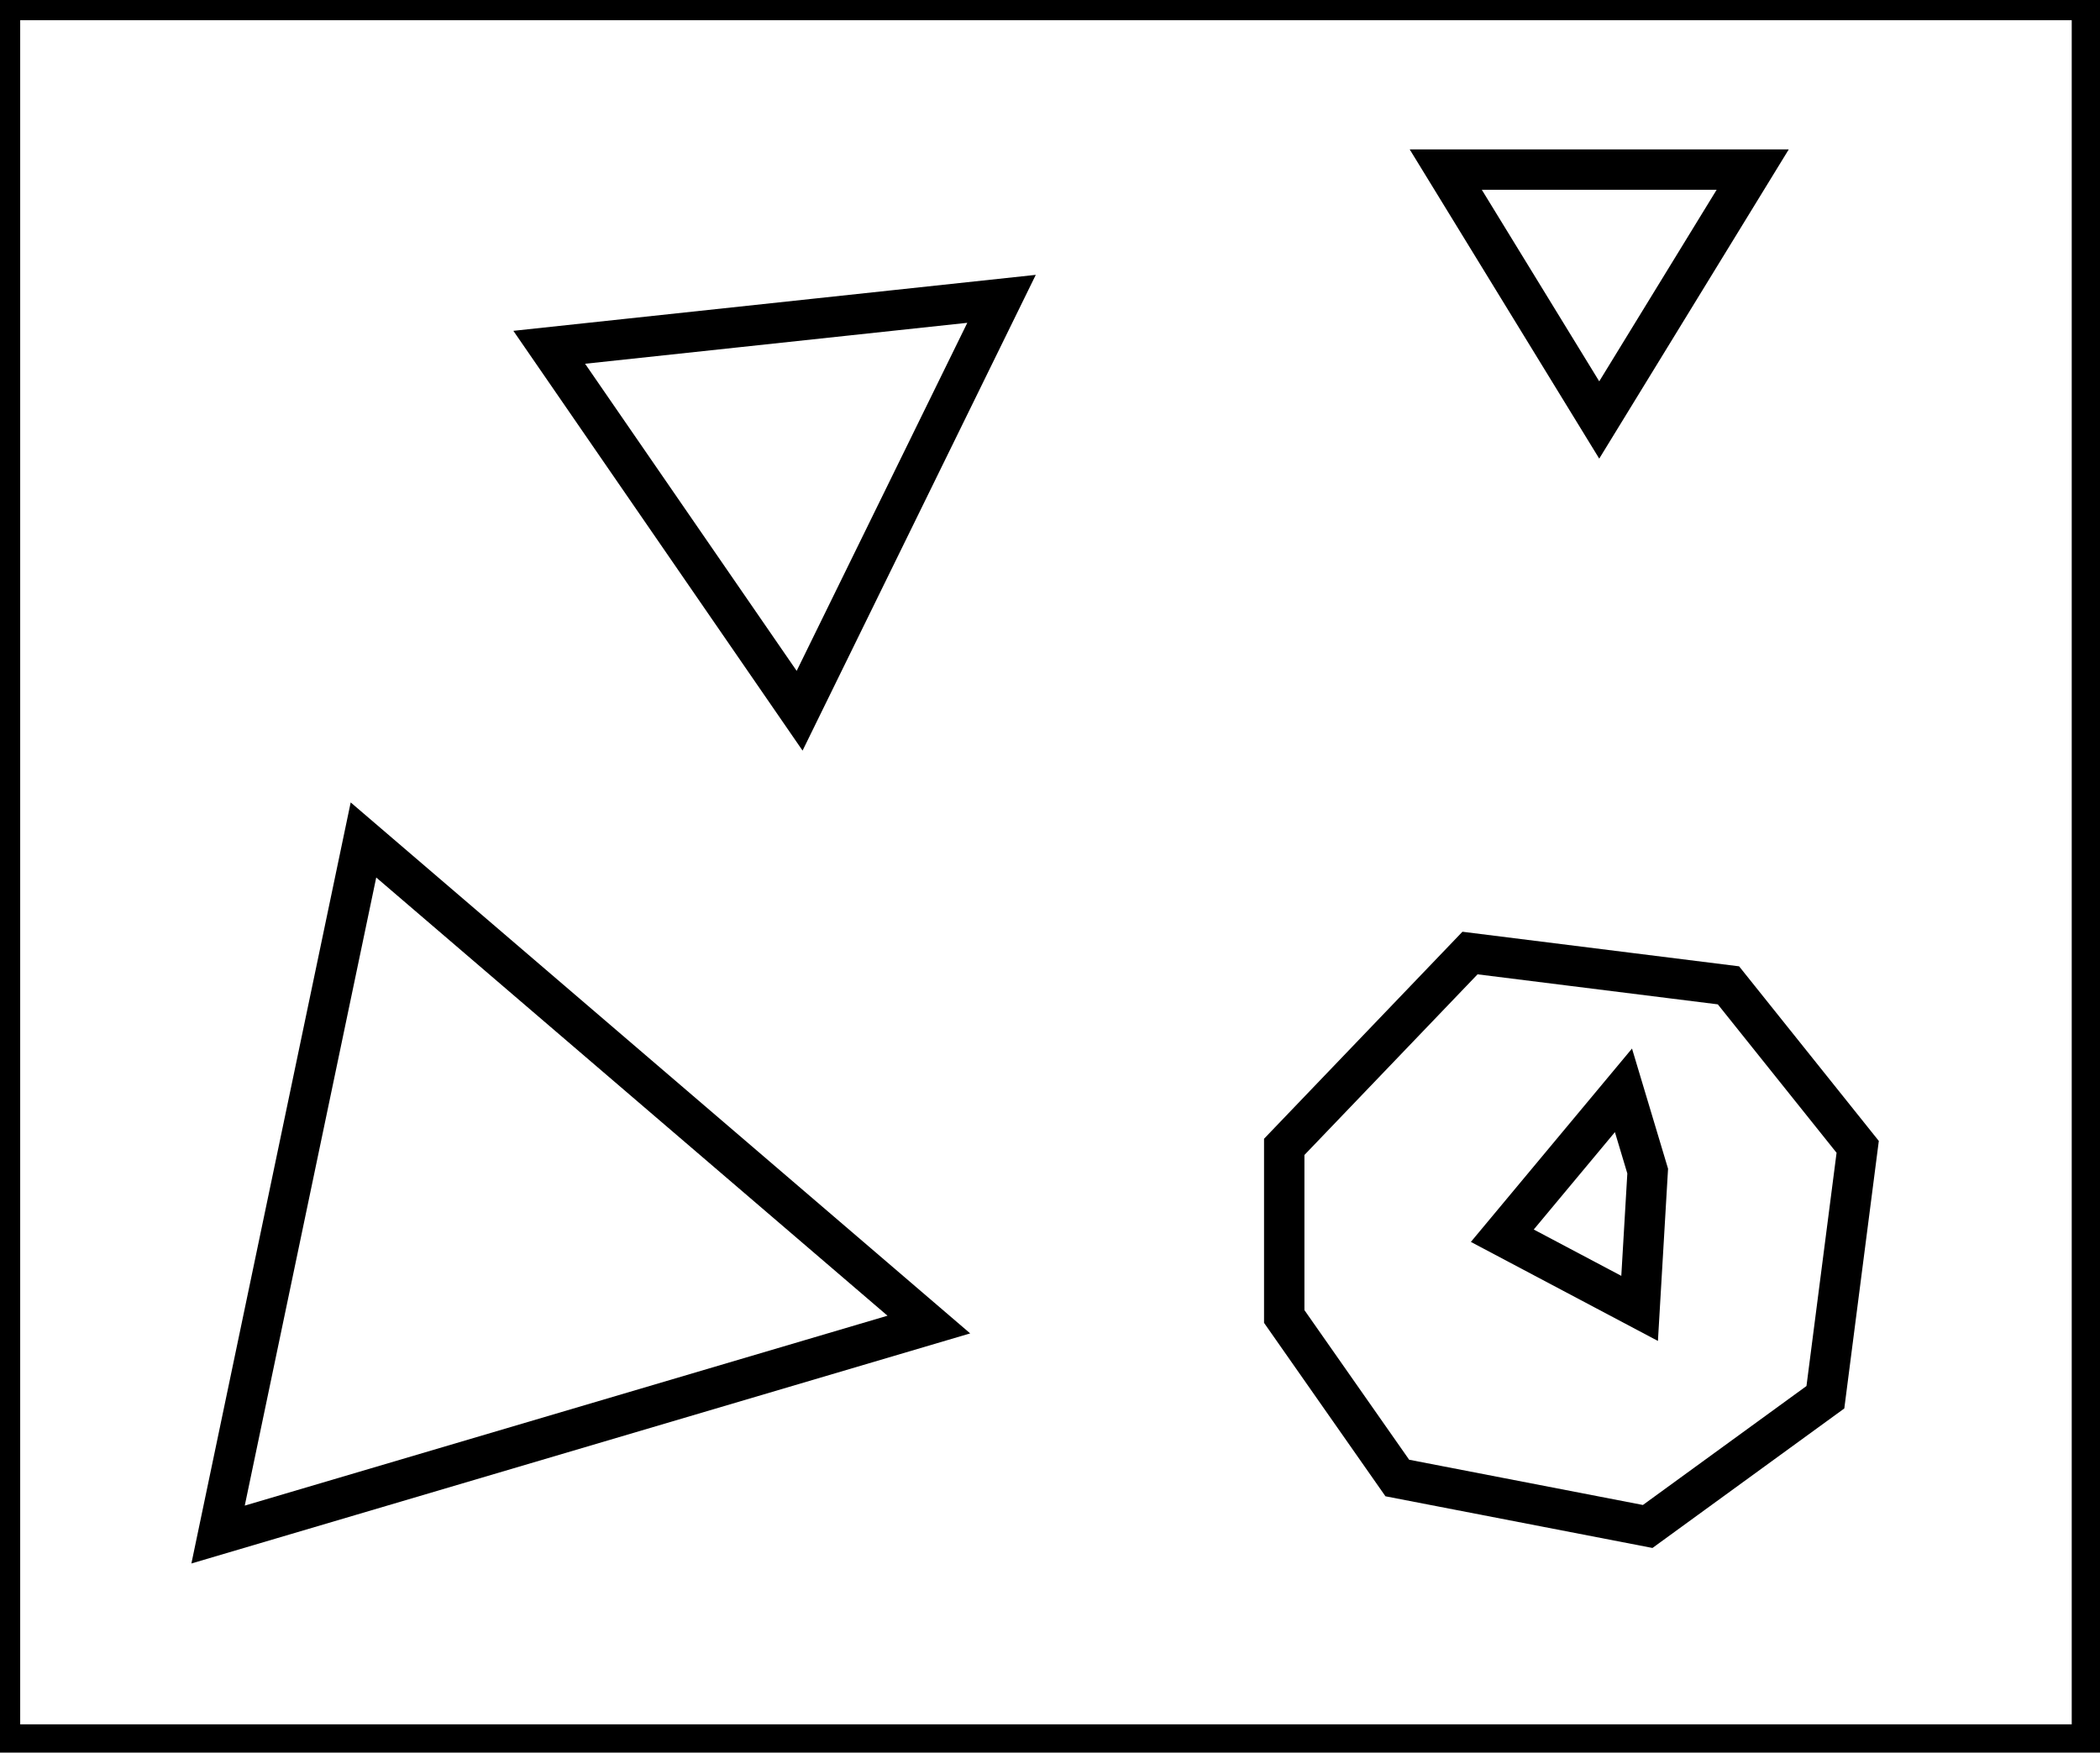 <?xml version="1.0" encoding="utf-8" ?>
<svg baseProfile="full" height="217" version="1.1" width="260" xmlns="http://www.w3.org/2000/svg" xmlns:ev="http://www.w3.org/2001/xml-events" xmlns:xlink="http://www.w3.org/1999/xlink"><defs /><rect fill="white" height="217" width="260" x="0" y="0" /><path d="M 201,135 L 186,153 L 203,162 L 204,145 Z" fill="none" stroke="black" stroke-width="5" /><path d="M 182,118 L 159,142 L 159,163 L 173,183 L 204,189 L 226,173 L 230,142 L 214,122 Z" fill="none" stroke="black" stroke-width="5" /><path d="M 45,104 L 27,190 L 115,164 Z" fill="none" stroke="black" stroke-width="5" /><path d="M 124,37 L 68,43 L 99,88 Z" fill="none" stroke="black" stroke-width="5" /><path d="M 179,21 L 198,52 L 217,21 Z" fill="none" stroke="black" stroke-width="5" /><path d="M 0,0 L 0,216 L 259,216 L 259,0 Z" fill="none" stroke="black" stroke-width="5" /></svg>